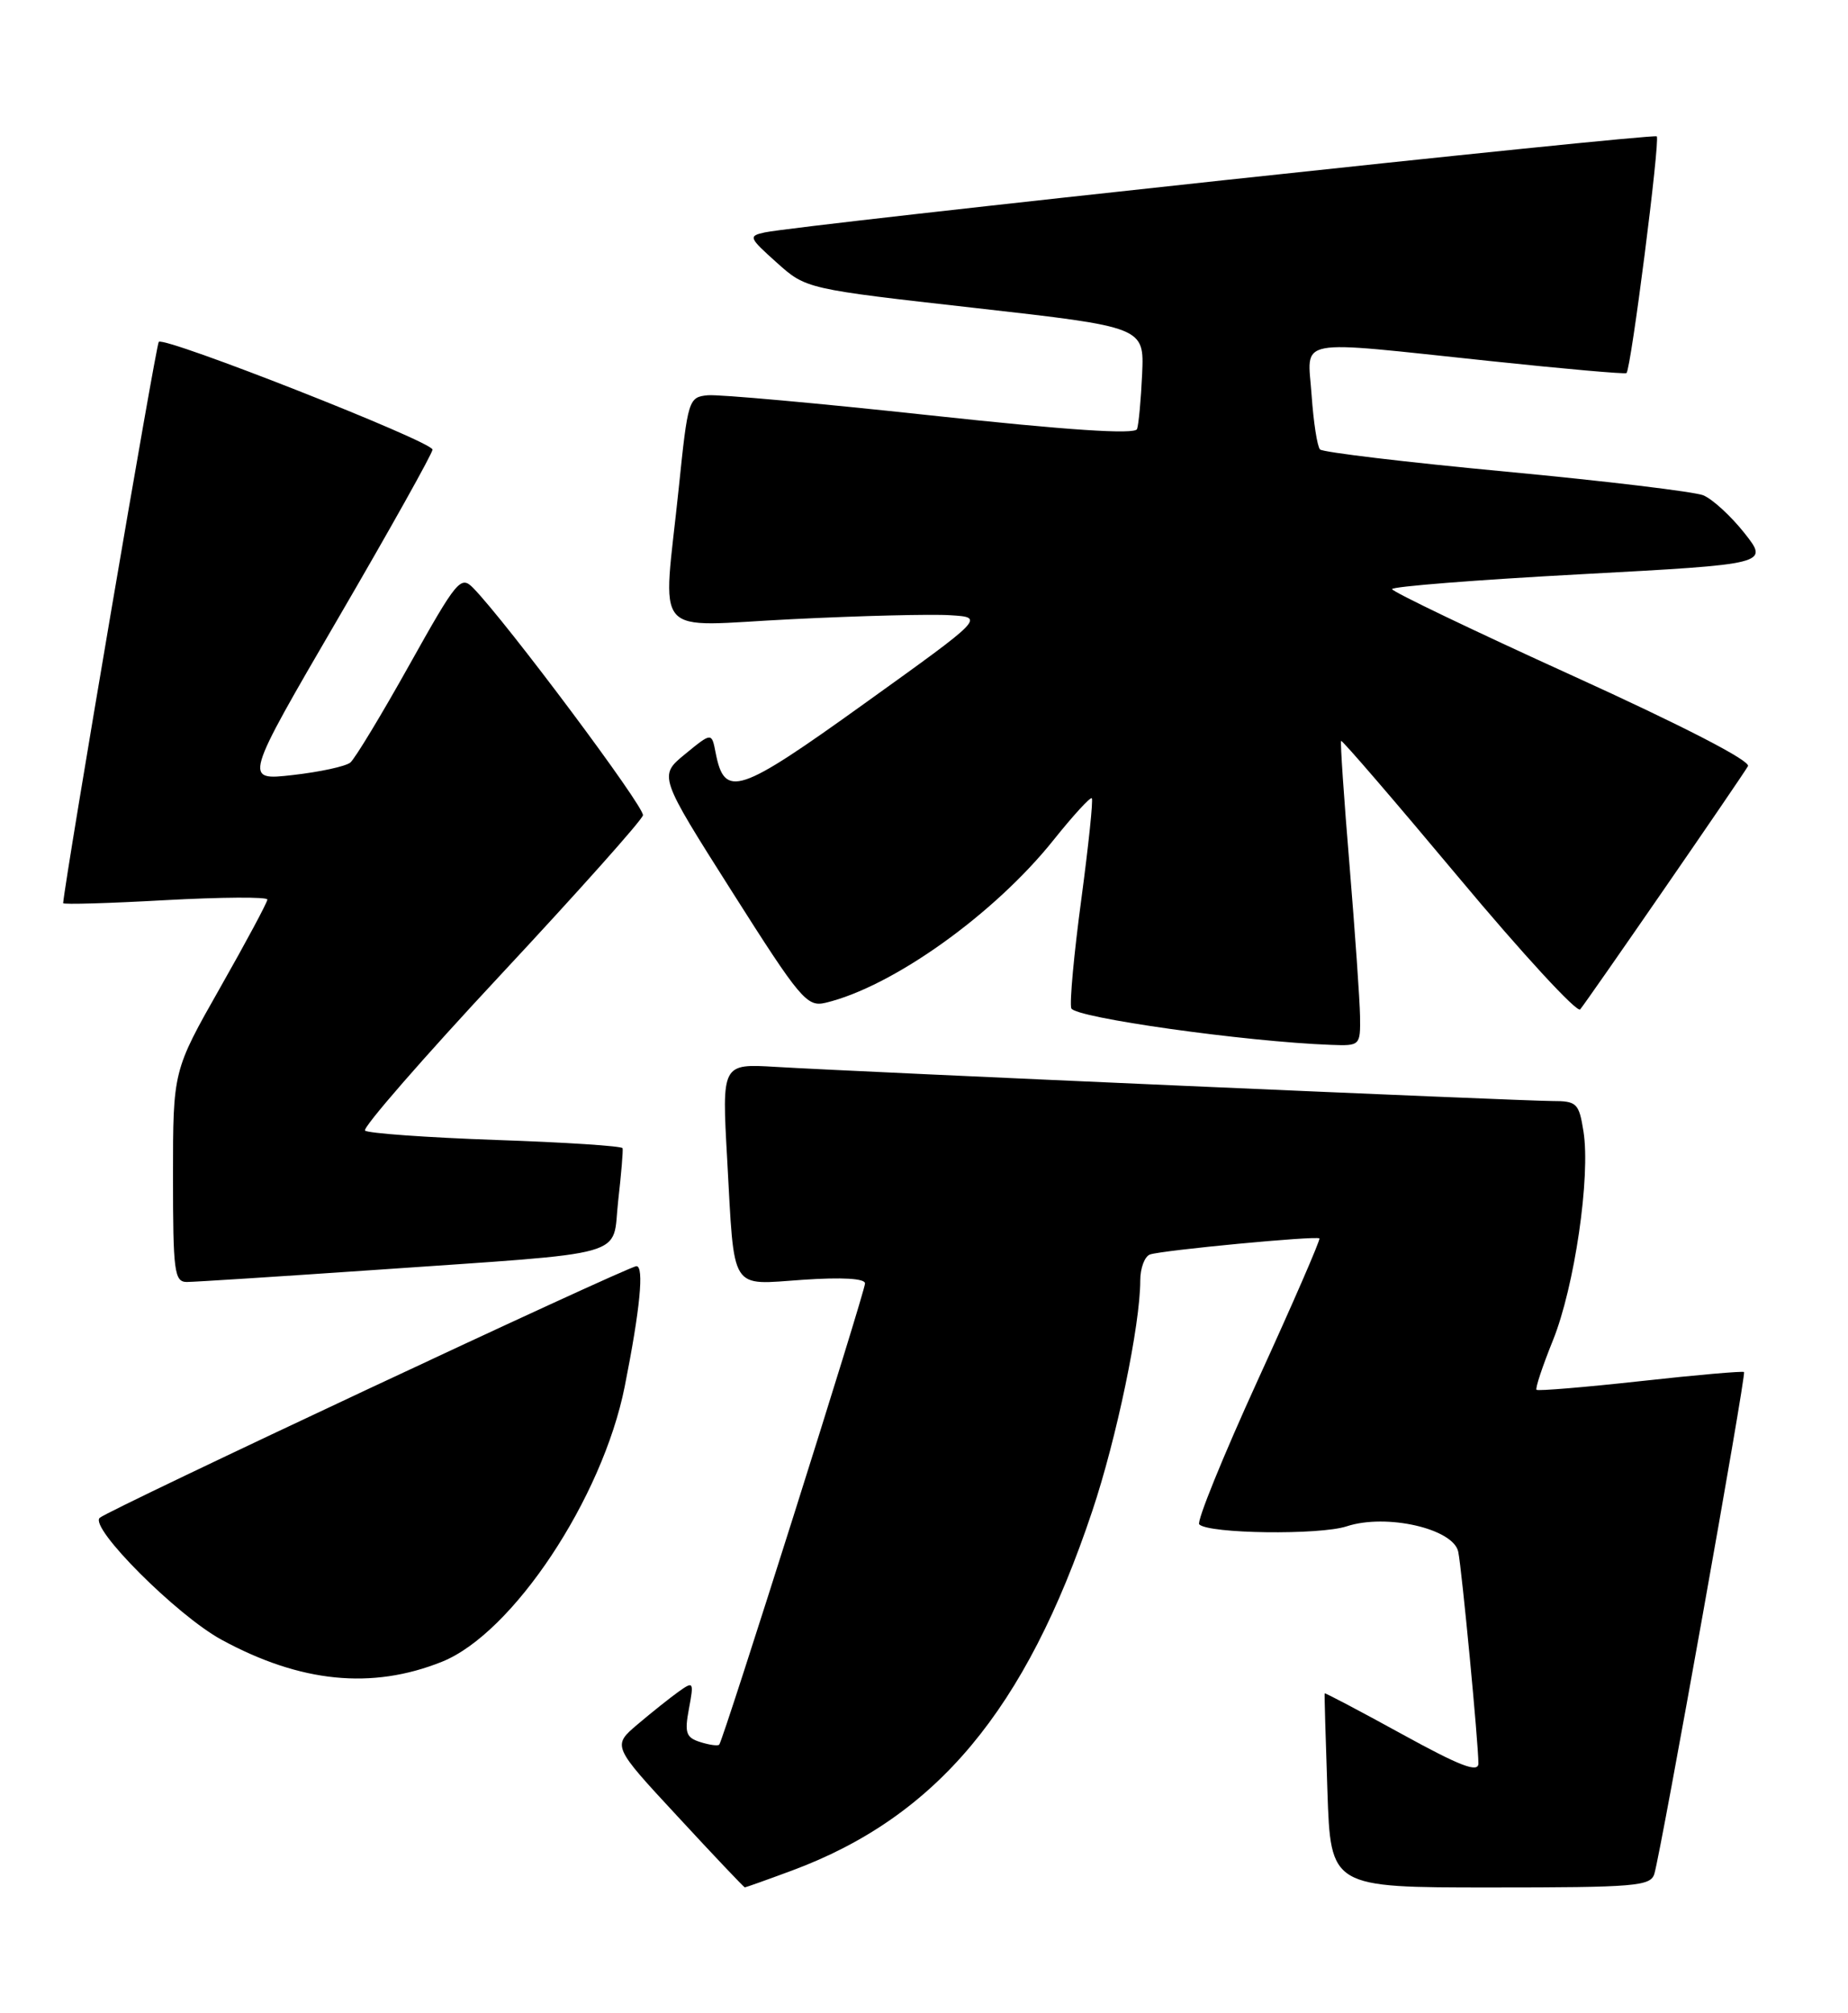 <?xml version="1.0" encoding="UTF-8" standalone="no"?>
<!DOCTYPE svg PUBLIC "-//W3C//DTD SVG 1.1//EN" "http://www.w3.org/Graphics/SVG/1.1/DTD/svg11.dtd" >
<svg xmlns="http://www.w3.org/2000/svg" xmlns:xlink="http://www.w3.org/1999/xlink" version="1.1" viewBox="0 0 235 256">
 <g >
 <path fill="currentColor"
d=" M 100.71 237.85 C 119.08 231.03 130.43 217.45 138.89 192.16 C 141.99 182.93 145.00 168.45 145.00 162.84 C 145.00 161.24 145.56 159.75 146.25 159.51 C 147.84 158.97 167.40 157.11 167.78 157.47 C 167.94 157.61 164.42 165.71 159.96 175.46 C 155.51 185.21 152.15 193.48 152.50 193.83 C 153.69 195.03 167.82 195.21 171.25 194.08 C 176.30 192.42 184.85 194.38 185.44 197.33 C 185.91 199.71 188.00 221.64 188.00 224.23 C 188.00 225.46 185.68 224.57 178.26 220.49 C 172.91 217.55 168.49 215.22 168.45 215.32 C 168.41 215.42 168.57 221.01 168.80 227.75 C 169.21 240.00 169.21 240.00 189.54 240.00 C 208.04 240.00 209.91 239.84 210.38 238.25 C 211.27 235.20 222.08 174.75 221.78 174.46 C 221.63 174.32 215.70 174.83 208.60 175.62 C 201.51 176.40 195.56 176.89 195.39 176.72 C 195.21 176.55 196.15 173.72 197.47 170.45 C 200.22 163.66 202.28 149.58 201.36 143.86 C 200.79 140.27 200.51 140.00 197.39 140.00 C 193.60 140.00 109.16 136.29 98.65 135.66 C 91.79 135.25 91.79 135.25 92.47 147.38 C 93.42 164.51 92.71 163.37 102.11 162.73 C 107.06 162.39 110.00 162.56 110.00 163.19 C 110.00 164.27 91.98 221.27 91.46 221.84 C 91.29 222.03 90.20 221.88 89.04 221.51 C 87.24 220.94 87.03 220.34 87.61 217.27 C 88.25 213.85 88.19 213.75 86.31 215.09 C 85.22 215.87 82.87 217.74 81.09 219.25 C 77.85 222.00 77.85 222.00 86.18 230.98 C 90.75 235.93 94.60 239.98 94.71 239.99 C 94.83 239.99 97.53 239.03 100.71 237.85 Z  M 56.20 211.30 C 65.19 207.70 76.61 190.51 79.44 176.31 C 81.40 166.45 81.93 161.00 80.93 161.00 C 79.87 161.00 13.83 191.96 12.68 193.00 C 11.32 194.23 22.48 205.40 28.17 208.50 C 38.21 213.96 47.29 214.87 56.20 211.30 Z  M 47.50 161.49 C 80.82 159.17 77.78 160.03 78.61 152.70 C 79.00 149.29 79.25 146.28 79.17 146.00 C 79.09 145.72 71.83 145.25 63.04 144.95 C 54.25 144.64 46.77 144.10 46.42 143.76 C 46.07 143.41 53.82 134.51 63.64 123.98 C 73.46 113.45 81.62 104.31 81.76 103.67 C 81.99 102.63 64.44 79.14 60.18 74.77 C 58.59 73.15 58.12 73.71 52.05 84.56 C 48.51 90.90 45.13 96.48 44.55 96.96 C 43.96 97.45 40.67 98.16 37.23 98.55 C 30.98 99.26 30.98 99.26 42.99 78.64 C 49.60 67.30 55.00 57.64 55.00 57.17 C 55.00 56.15 20.92 42.74 20.19 43.47 C 19.83 43.83 8.37 111.12 8.03 114.84 C 8.01 115.03 13.85 114.86 21.00 114.46 C 28.15 114.07 34.00 114.03 34.00 114.38 C 34.00 114.73 31.30 119.77 28.00 125.58 C 22.00 136.15 22.00 136.15 22.00 149.57 C 22.00 161.69 22.17 163.00 23.75 163.01 C 24.71 163.01 35.40 162.32 47.50 161.49 Z  M 172.95 129.25 C 172.92 127.19 172.31 118.53 171.61 110.00 C 170.90 101.47 170.42 94.37 170.54 94.21 C 170.65 94.05 177.37 101.86 185.48 111.56 C 193.58 121.26 200.54 128.81 200.94 128.35 C 201.81 127.33 221.39 98.96 222.28 97.42 C 222.66 96.76 213.99 92.29 199.98 85.92 C 187.37 80.19 177.04 75.23 177.02 74.91 C 177.01 74.58 187.79 73.73 200.98 73.02 C 224.95 71.73 224.95 71.73 221.82 67.77 C 220.09 65.59 217.74 63.44 216.59 62.98 C 215.44 62.52 204.15 61.16 191.50 59.97 C 178.85 58.78 168.21 57.51 167.86 57.15 C 167.51 56.79 167.03 53.69 166.79 50.25 C 166.29 42.82 164.12 43.24 189.50 45.91 C 198.85 46.90 206.65 47.59 206.83 47.44 C 207.40 46.98 211.13 17.80 210.68 17.34 C 210.25 16.92 101.71 28.60 97.26 29.55 C 95.14 30.01 95.21 30.20 98.76 33.38 C 102.50 36.74 102.50 36.74 124.00 39.16 C 145.50 41.59 145.50 41.59 145.24 47.54 C 145.09 50.82 144.80 53.98 144.59 54.56 C 144.34 55.27 135.83 54.71 118.36 52.82 C 104.14 51.28 91.38 50.13 90.00 50.26 C 87.57 50.49 87.47 50.82 86.32 62.00 C 84.29 81.66 82.53 79.62 100.75 78.73 C 109.41 78.30 118.46 78.07 120.85 78.23 C 125.20 78.50 125.20 78.50 109.98 89.42 C 93.86 101.00 92.14 101.57 91.00 95.70 C 90.50 93.12 90.50 93.12 87.13 95.88 C 83.75 98.65 83.75 98.65 93.09 113.38 C 101.77 127.07 102.61 128.07 104.97 127.51 C 113.49 125.49 126.46 116.23 133.99 106.79 C 136.47 103.69 138.65 101.31 138.84 101.50 C 139.03 101.69 138.42 107.49 137.50 114.39 C 136.57 121.28 136.00 127.50 136.23 128.21 C 136.63 129.40 158.36 132.46 169.25 132.86 C 172.95 133.00 173.00 132.95 172.95 129.25 Z "/>
</g>
</svg>